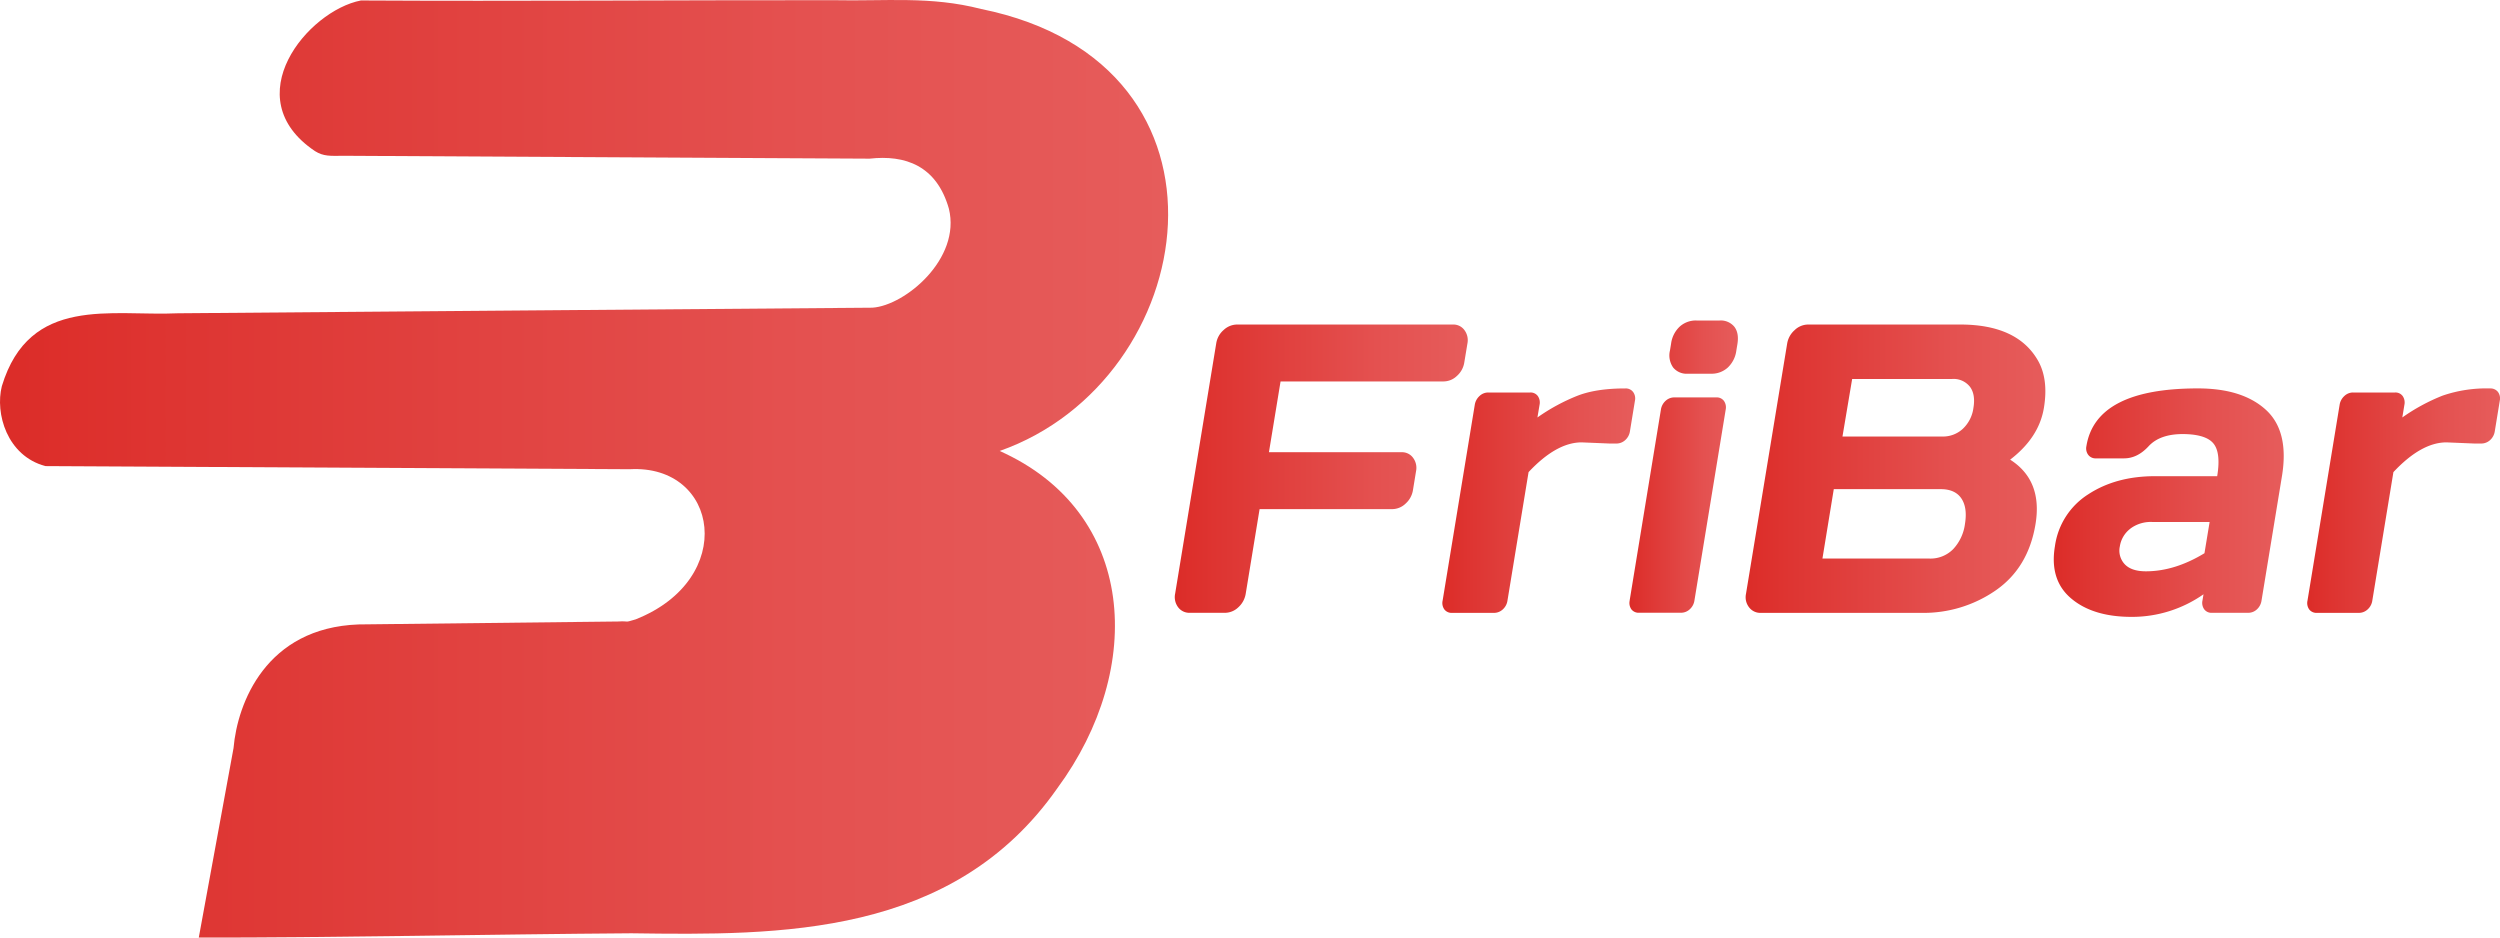 <svg xmlns="http://www.w3.org/2000/svg" xmlns:xlink="http://www.w3.org/1999/xlink"
    viewBox="0 0 800 300">
    <defs>
        <style>
            .cls-1{fill:url(#Degradado_sin_nombre_179);}.cls-2{fill:url(#Degradado_sin_nombre_179-2);}.cls-3{fill:url(#Degradado_sin_nombre_179-3);}.cls-4{fill:url(#Degradado_sin_nombre_179-4);}.cls-5{fill:url(#Degradado_sin_nombre_179-5);}.cls-6{fill:url(#Degradado_sin_nombre_179-6);}.cls-7{fill:url(#Degradado_sin_nombre_179-7);}</style>
        <linearGradient id="Degradado_sin_nombre_179" x1="0.5" y1="150.5" x2="374.3" y2="150.5"
            gradientUnits="userSpaceOnUse">
            <stop offset="0" stop-color="#dc2c28" />
            <stop offset="0.15" stop-color="#de3532" />
            <stop offset="0.69" stop-color="#e45150" />
            <stop offset="1" stop-color="#e65c5b" />
        </linearGradient>
        <linearGradient id="Degradado_sin_nombre_179-2" x1="376.45" y1="150.48" x2="470.17"
            y2="150.48" xlink:href="#Degradado_sin_nombre_179" />
        <linearGradient id="Degradado_sin_nombre_179-3" x1="462.07" y1="160.71" x2="523.75"
            y2="160.71" xlink:href="#Degradado_sin_nombre_179" />
        <linearGradient id="Degradado_sin_nombre_179-4" x1="521.92" y1="149.84" x2="556.61"
            y2="149.84" xlink:href="#Degradado_sin_nombre_179" />
        <linearGradient id="Degradado_sin_nombre_179-5" x1="559.14" y1="150.48" x2="655.01"
            y2="150.48" xlink:href="#Degradado_sin_nombre_179" />
        <linearGradient id="Degradado_sin_nombre_179-6" x1="657.71" y1="161.37" x2="731.26"
            y2="161.37" xlink:href="#Degradado_sin_nombre_179" />
        <linearGradient id="Degradado_sin_nombre_179-7" x1="738.82" y1="160.71" x2="800.5"
            y2="160.71" xlink:href="#Degradado_sin_nombre_179" />
    </defs>
    <title>logoFrom</title>
    <g id="Capa_2" data-name="Capa 2">
        <g id="Capa_3" data-name="Capa 3">
            <g id="Capa_1-2" data-name="Capa 1">
                <path class="cls-1"
                    d="M320.39,144.81C384.76,122.2,401.57,21,314.44,3.37,298.2-.81,284,.92,267,.56,216.82.52,165.77.93,116,.65,99,3.92,75.87,31.77,101.27,48.84c2.75,1.73,4.83,1.56,9.31,1.51l134.27.74,33.93.18c11.33-1.27,21.43,2.18,25.36,16,3.95,16-14,31-24.47,31.69l-99.26.79-122.95,1c-21.28,1-47.5-5.89-56.37,23.32-2.2,8.68,1.61,22.28,13.93,25.58l187,1c28.56-1.59,34.5,35.13,1.88,48.05-4,1.2-1.61.44-5.67.68l-83,.94c-29.59,1.08-38.75,25.11-40,39.57-2.92,15.89-10.54,57.46-11.12,60.63,41.19.08,93.28-1.05,138.44-1.37,47.52.66,102.91,1.21,136.25-46.35C367.29,214.15,364.1,164.33,320.39,144.81Z"
                    transform="translate(-0.5 -0.5)" />
                <path class="cls-2"
                    d="M376.55,190.44l13.15-80.1a7.08,7.08,0,0,1,2.38-4.25,6.35,6.35,0,0,1,4.3-1.74h69.07a4.36,4.36,0,0,1,3.68,1.8,5.41,5.41,0,0,1,.94,4.31l-1,6.05a7.22,7.22,0,0,1-2.35,4.28,6.2,6.2,0,0,1-4.27,1.77H410.28l-3.72,22.65H449a4.36,4.36,0,0,1,3.69,1.8,5.34,5.34,0,0,1,.95,4.25l-1,6.11a7.3,7.3,0,0,1-2.35,4.28,6.21,6.21,0,0,1-4.28,1.77H403.57l-4.43,27a7.45,7.45,0,0,1-2.37,4.41,6.23,6.23,0,0,1-4.28,1.77H381.23a4.47,4.47,0,0,1-3.72-1.77A5.4,5.4,0,0,1,376.55,190.44Z"
                    transform="translate(-0.5 -0.5)" />
                <path class="cls-3"
                    d="M515.8,142.44l-9.16-.38q-8.08,0-17,9.52l-6.75,41.11a4.66,4.66,0,0,1-1.51,2.83,4.09,4.09,0,0,1-2.79,1.1H465.15a2.91,2.91,0,0,1-2.45-1.1,3.52,3.52,0,0,1-.56-2.83l10.28-62.6a4.81,4.81,0,0,1,1.52-2.86,4,4,0,0,1,2.79-1.13h13.42a2.86,2.86,0,0,1,2.45,1.13,3.61,3.61,0,0,1,.55,2.86l-.67,4a61.61,61.61,0,0,1,12.93-7q6-2.3,15.2-2.29a2.93,2.93,0,0,1,2.48,1.13,3.47,3.47,0,0,1,.59,2.8l-1.6,9.78a4.7,4.7,0,0,1-1.52,2.83,4.13,4.13,0,0,1-2.84,1.09Z"
                    transform="translate(-0.5 -0.5)" />
                <path class="cls-4"
                    d="M534.89,112.65l.36-2.19a9.07,9.07,0,0,1,2.71-5.4,7.63,7.63,0,0,1,5.39-2h7.43a5.63,5.63,0,0,1,4.71,2q1.53,2,1,5.43l-.36,2.19a9.07,9.07,0,0,1-2.71,5.41,7.63,7.63,0,0,1-5.39,2h-7.43a5.55,5.55,0,0,1-4.7-2A6.75,6.75,0,0,1,534.89,112.65Zm-12.9,80,10-61.06a4.72,4.72,0,0,1,1.51-2.83,4.08,4.08,0,0,1,2.79-1.09h13.42a2.86,2.86,0,0,1,2.45,1.12,3.59,3.59,0,0,1,.56,2.8l-10,61.06a4.66,4.66,0,0,1-1.51,2.83,4.08,4.08,0,0,1-2.78,1.1H525a2.91,2.91,0,0,1-2.46-1.1A3.52,3.52,0,0,1,522,192.69Z"
                    transform="translate(-0.5 -0.5)" />
                <path class="cls-5"
                    d="M572.39,110.46a7.31,7.31,0,0,1,2.38-4.31,6.28,6.28,0,0,1,4.31-1.8h48.7q17.91,0,24.6,11.07,3.74,6.1,2.17,15.6t-10.8,16.57q10.41,6.63,8.12,20.59t-12.68,21.2a40.52,40.52,0,0,1-23.74,7.24H563.93a4.5,4.5,0,0,1-3.72-1.77,5.25,5.25,0,0,1-1-4.28Zm17.7,29.73h32a9.35,9.35,0,0,0,6.45-2.41A11.18,11.18,0,0,0,632,131c.48-2.89.09-5.16-1.16-6.79a6.67,6.67,0,0,0-5.65-2.44h-32Zm-6.41,39.05h34.26a10.17,10.17,0,0,0,7.56-3,14.5,14.5,0,0,0,3.79-8.1c.56-3.43.18-6.14-1.13-8.11s-3.51-3-6.58-3H587.31Z"
                    transform="translate(-0.5 -0.5)" />
                <path class="cls-6"
                    d="M663.27,192q-7-5.91-5.19-16.72a23.43,23.43,0,0,1,10.66-16.6q8.88-5.81,21.4-5.8H710q1.24-7.52-1.21-10.48t-9.79-3q-7.34,0-10.94,3.89c-2.4,2.6-5,3.89-7.92,3.89h-8.92a2.93,2.93,0,0,1-2.48-1.12,3.45,3.45,0,0,1-.59-2.8q3-18.47,35.68-18.47,14.25,0,21.75,6.85t5.15,21.2l-6.54,39.83a4.73,4.73,0,0,1-1.48,2.83,4.05,4.05,0,0,1-2.82,1.1H708.3a2.86,2.86,0,0,1-2.45-1.13,3.54,3.54,0,0,1-.56-2.8l.33-2a39.86,39.86,0,0,1-23,7.23Q670.23,197.9,663.27,192Zm18.94-22.32a8.76,8.76,0,0,0-3.36,5.66,6.36,6.36,0,0,0,1.58,5.73q2.15,2.25,6.76,2.25,9.22,0,18.74-5.79l1.65-10h-18.4A10.92,10.92,0,0,0,682.21,169.66Z"
                    transform="translate(-0.5 -0.5)" />
                <path class="cls-7"
                    d="M792.55,142.44l-9.16-.38q-8.08,0-17,9.52l-6.75,41.11a4.66,4.66,0,0,1-1.51,2.83,4.08,4.08,0,0,1-2.78,1.1H741.91a2.91,2.91,0,0,1-2.46-1.1,3.52,3.52,0,0,1-.55-2.83l10.27-62.6a4.81,4.81,0,0,1,1.52-2.86,4,4,0,0,1,2.79-1.13H766.9a2.85,2.85,0,0,1,2.45,1.13,3.61,3.61,0,0,1,.55,2.86l-.66,4a61.31,61.31,0,0,1,12.92-7,43.21,43.21,0,0,1,15.2-2.29,3,3,0,0,1,2.49,1.13,3.47,3.47,0,0,1,.58,2.8l-1.6,9.78a4.74,4.74,0,0,1-1.51,2.83,4.15,4.15,0,0,1-2.85,1.09Z"
                    transform="translate(-0.5 -0.5)" />
            </g>
        </g>
    </g>
</svg>